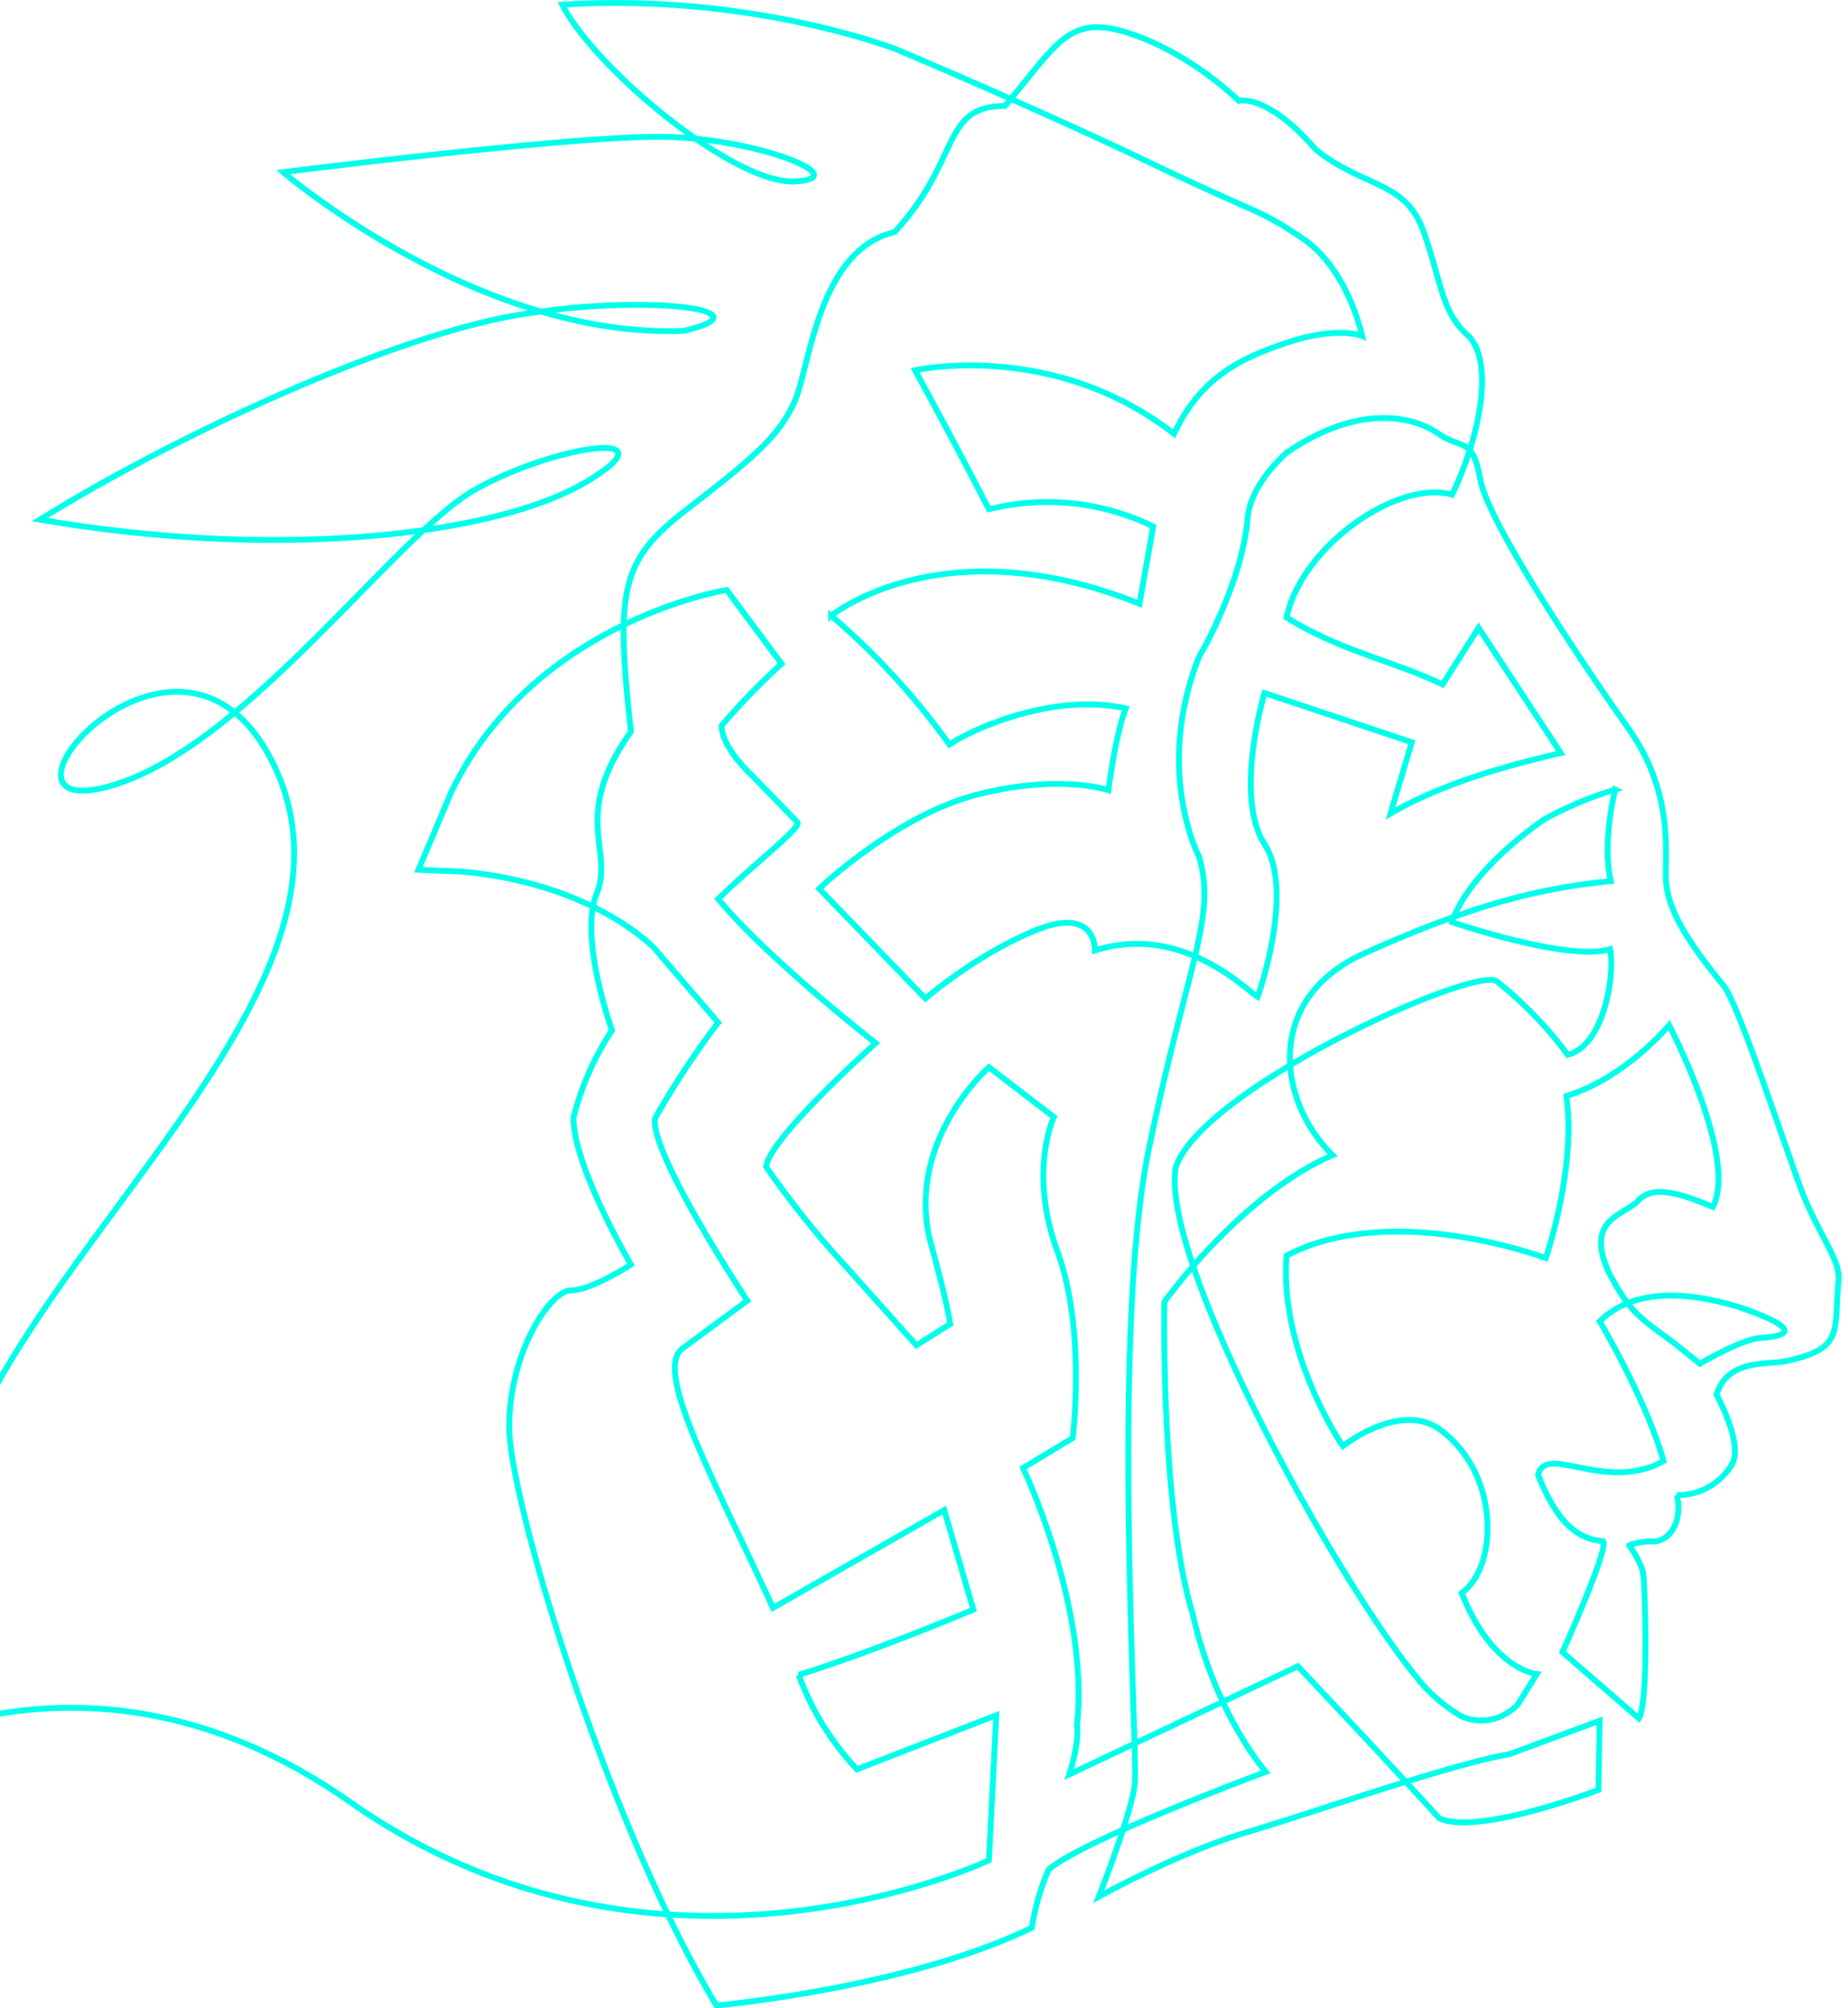<svg xmlns="http://www.w3.org/2000/svg" width="315.5" height="342.812" viewBox="0 0 315.5 342.812">
  <defs>
    <style>
      .cls-1 {
        fill: none;
        stroke: #00ffea;
        stroke-width: 1px;
        fill-rule: evenodd;
      }
    </style>
  </defs>
  <path id="IMG_bg_MASK" data-name="IMG bg MASK" class="cls-1" d="M273.1,372.322l-0.2,11.8s-20.614,7.911-27.193,4.835c-8.772-9.669-24.122-25.932-24.122-25.932l-39.035,18.46s1.754-5.274,1.316-8.351c2.193-20.217-9.211-43.951-9.211-43.951l8.48-5.128s2.339-18.46-2.632-31.938-0.584-22.855-.584-22.855l-11.087-8.5s-14.352,12.6-9.966,29.887c2.924,10.548,3.361,13.948,3.361,13.948l-5.773,3.636L141.76,291.823a160.343,160.343,0,0,1-10.965-14.065c0.585-4.981,18.714-21.1,18.714-21.1s-18.421-14.358-26.9-24.613c6.628-6.468,14.683-12.483,13.451-13.186l-6.486-6.679L128.424,211s-5.231-4.736-5.231-8.545a115.525,115.525,0,0,1,10.234-10.549l-9.357-12.6S91.03,184.581,77,213.882L71.44,227.068l7.31,0.293c22.807,2.051,33.041,13.185,33.041,13.185l10.818,12.6a148.206,148.206,0,0,0-10.818,16.409c-0.585,6.446,15.789,31.059,15.789,31.059l-11.111,8.2c-4.97,3.81,5.848,23.148,15.5,44.245l29.239-16.7,4.971,17s-16.666,7.032-29.824,11.134a47.209,47.209,0,0,0,9.941,16.116l23.789-9.228-1.25,24.758s-56.456,26.956-109.087-9.963C14.919,354.728-23,379.14-23,379.14s1.462-21.829,19.59-58.749,66.081-76.036,50.584-110.318S-5.46,218.863,17.932,213s49.453-43.3,63.449-50.984,33.918-10.255,18.713-1.172-52.338,13.479-93.273,6.446c23.1-14.357,59.356-31.059,81.285-34.868s43.859-.879,28.655,2.637c-35.088,1.465-68.42-27.078-68.42-27.078s47.66-6.032,64.034-6.032,33.917,7.032,23.391,7.618S101.264,89.939,96,79.39c32.163-2.051,57.016,7.618,57.016,7.618s23.684,9.962,43.275,19.338,18.128,7.619,26.022,12.893,10.234,16.7,10.234,16.7-4.093-1.758-12.9,1.172-14.877,6.447-19.215,15.53c-20.711-16.116-44.2-10.841-44.2-10.841s6.432,11.72,12.6,23.733a41.067,41.067,0,0,1,28.045,2.93s-0.877,4.982-2.339,13.186c-33.625-13.478-52.631,2.051-52.631,2.051a123.386,123.386,0,0,1,20.176,21.976c4.97-3.223,18.42-8.79,30.116-6.153-1.754,4.395-2.966,13.959-2.966,13.959s-8.145-2.825-22.18.691-27.192,16.116-27.192,16.116l18.128,18.752s8.772-7.618,19.006-11.72,9.941,3.516,9.941,3.516c14.948-4.734,25.975,6.915,27.777,7.911,0,0,6.433-17.873,1.17-26.078s0-25.784,0-25.784l25.144,8.408-3.637,12.169c8.208-4.739,18.043-7.771,29.077-10.322l-14.035-21.39-6.14,9.67c-8.658-4.1-17.522-5.731-26.643-11.428,2.631-12.306,19.04-23.587,28.251-20.95,5.263-10.988,7.017-23.294,2.632-27.25s-4.386-8.79-7.457-17.581-10.087-7.472-18.42-14.064C216.32,94.48,211.5,95.8,211.5,95.8s-7.9-7.911-18.421-11.427S180.8,85.69,171.584,96.678c-10.964,0-7.456,9.23-18.859,21.536-13.158,3.077-14.474,23.295-17.1,29.008s-6.579,9.23-17.982,18.02-12.719,13.186-9.922,38.238c-10.36,14.5-2.8,20.218-5.867,27.69s2.631,23.294,2.631,23.294A48.554,48.554,0,0,0,97.9,269.408c0,8.35,9.815,25.052,9.815,25.052s-6.745,4.4-10.253,4.4S86.937,309.4,86.937,322.15s16.959,68.222,35.38,98.768c0,0,32.214-2.838,53.837-13.258a41.3,41.3,0,0,1,2.851-9.9c5.7-5.054,37.1-16.713,37.1-16.713s-8.552-9.67-12.5-27.031c-5.482-18.02-4.824-53.181-4.824-53.181s12.938-18.24,28.728-25.053c-9.211-9.01-11.842-26.37,5.043-34.282,20.4-9.229,31.707-11.4,42.452-12.5-1.535-6.812.749-15.631,0.749-15.631a63.447,63.447,0,0,0-12.061,5.055C249.873,228.093,247.9,236,247.9,236s19.956,6.813,26.973,4.615c0.877,3.956-.877,16.482-7.237,18.02a66.146,66.146,0,0,0-12.061-12.5c-3.508-2.857-50,17.995-54.824,31.62-2.85,15.6,26.974,69.883,41.009,87.024a27.076,27.076,0,0,0,7.592,6.692s4.907,2.758,9.732-1.857l3.289-5.274s-7.651-.659-12.816-13.845c6.237-4.395,6.676-20.657-4.069-28.129-6.8-4.4-16.228,3.077-16.228,3.077s-10.889-15.823-9.611-32.524c18.163-9.45,44.259.439,44.259,0.439s5.263-15.371,3.509-27.677c10.088-3.077,17.544-12.1,17.544-12.1s11.842,22.679,7.456,31.03c-5.7-2.417-10.307-3.736-12.719-1.1s-9.211,3.033-5.044,12.263c3.728,7.032,5.263,7.691,11.184,12.086l4.386,3.516s7.017-4.175,10.307-4.395,8.771-.978-3.29-5.153c-8.991-2.857-18.421-3.38-24.122,2.315,0,0,8.031,13.523,10.882,23.852-9.868,5.494-20.093-3.127-21.408,2.367,2.631,6.593,5.789,10.918,11.061,11.3,1.316,0.659-6.9,18.943-6.9,18.943l13.048,11.318c1.755-3.077.987-22.526,0.768-24.5s-2.412-5.055-2.412-5.055a11.464,11.464,0,0,1,4.166-.659c2.632,0,5.044-3.3,3.947-7.911a10.688,10.688,0,0,0,9.43-5.275c0.877-1.538.877-5.054-2.631-11.866,1.754-6.154,9.048-5.105,11.842-5.714,10.087-2.2,8.114-4.978,8.991-13.988,0.241-3.626-3.886-8.185-6.84-16.5-5.1-14.37-10.673-31.01-12.774-33.579-6.574-8.037-9.114-12.625-9.772-17.02s1.974-14.943-6.579-27.03-23.9-35.161-25.219-42.413-3.07-5.055-7.017-7.692c0,0-9.719-7.984-26.058,3.15-6.69,6.153-6.617,11.135-6.617,11.135-1.1,11.647-8.333,23.733-8.333,23.733-7.675,19.442,0,34.063,0,34.063,3.07,10.328-1.974,18.24-8.553,49.885s-1.754,103.286-2.412,108.56-6.14,19.119-6.14,19.119,13.377-7.472,25.219-10.988,34-11.4,44.961-13.374Z" transform="translate(0 -78.594)"/>
</svg>
